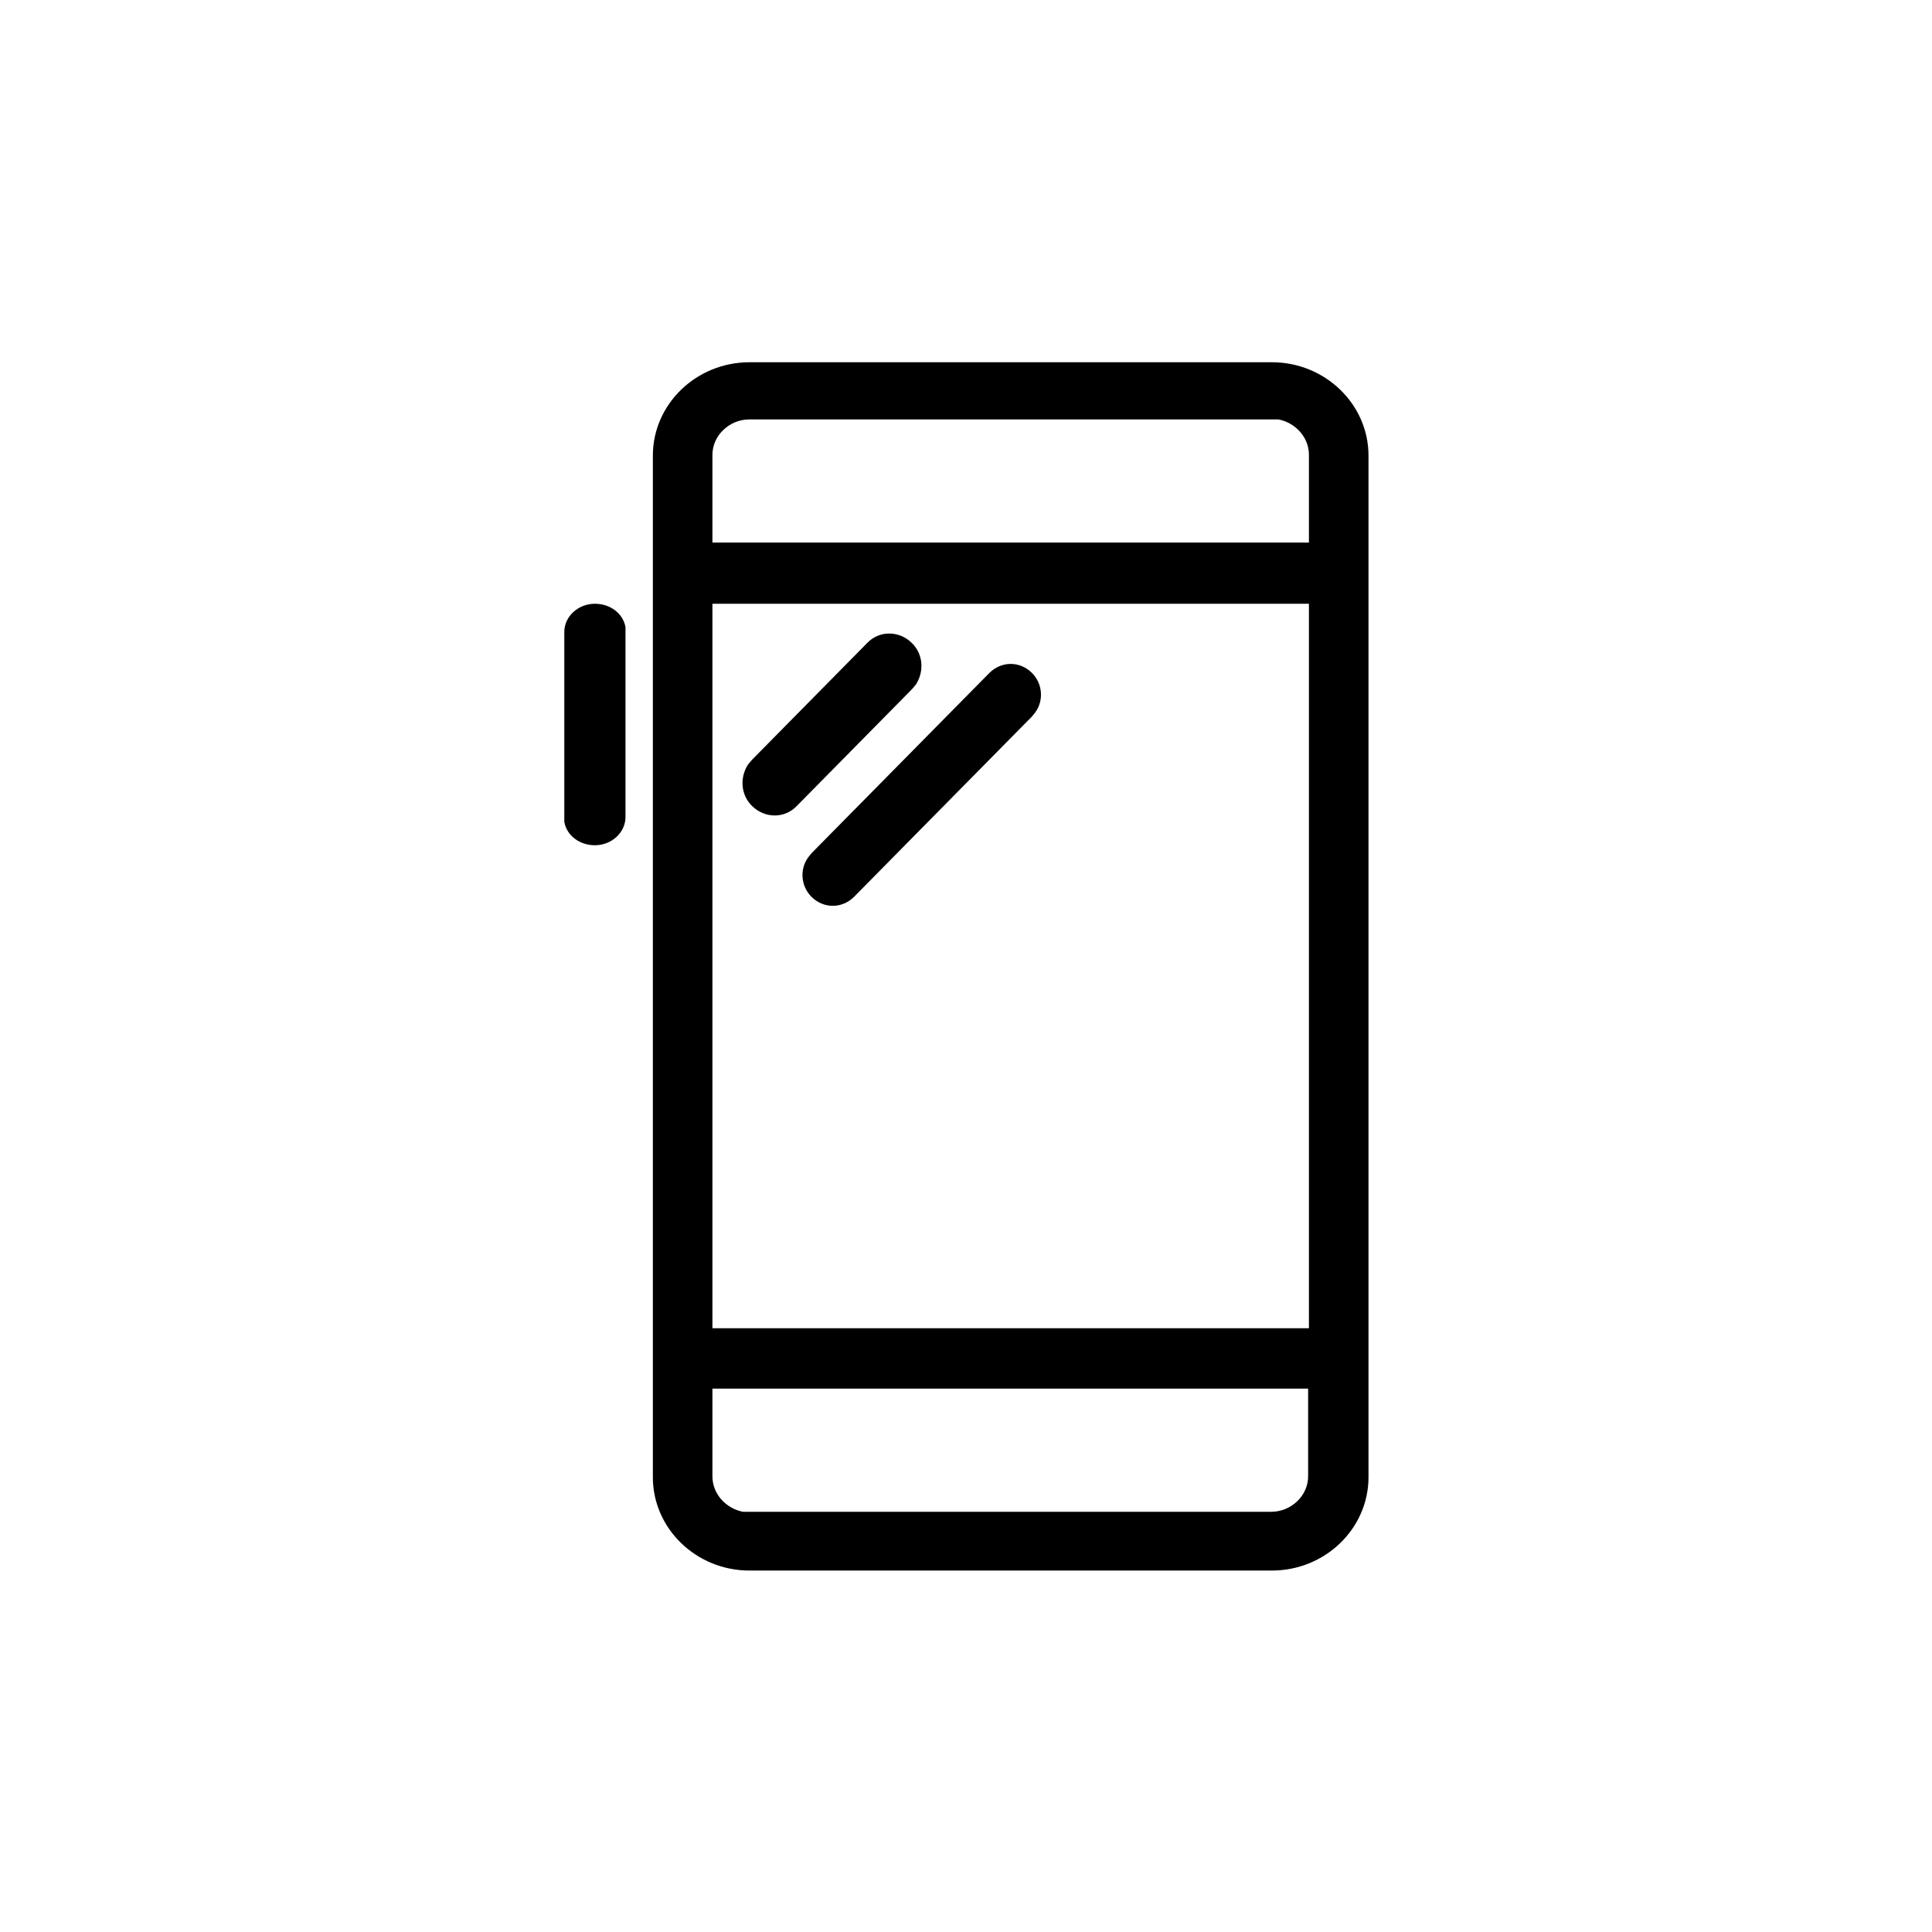 <svg viewBox="0 0 24 24" xmlns="http://www.w3.org/2000/svg" data-title="Condition" fill="currentColor" stroke="none">
  <path d="m15.8,4.5c.66,0,1.2.52,1.2,1.16v12.69c0,.64-.54,1.16-1.2,1.16h-6.49c-.66,0-1.2-.52-1.2-1.16V5.66c0-.64.54-1.16,1.2-1.16h6.49Zm.46,12.75h-7.41v1.09c0,.22.17.4.38.44h.07s6.49,0,6.49,0c.25,0,.46-.2.46-.44v-1.09Zm0-9.75h-7.41v9h7.41V7.5Zm-3.44.86c.13.13.15.34.04.49l-.04.05-2.21,2.24c-.15.15-.38.15-.53,0-.13-.13-.15-.34-.04-.49l.04-.05,2.21-2.24c.15-.15.38-.15.53,0Zm-5.43-.86c.19,0,.35.12.38.29v.06s0,2.3,0,2.3c0,.19-.17.35-.38.35-.19,0-.35-.12-.38-.29v-.06s0-2.3,0-2.3c0-.19.17-.35.38-.35Zm3.94.49c.14.14.15.35.05.51l-.05.06-1.43,1.45c-.15.16-.4.16-.56,0-.14-.14-.15-.35-.05-.51l.05-.06,1.43-1.45c.15-.16.4-.16.56,0Zm4.47-2.78h-6.49c-.25,0-.46.2-.46.44v1.09h7.41v-1.09c0-.22-.17-.4-.38-.44h-.07Z"/>
</svg>
